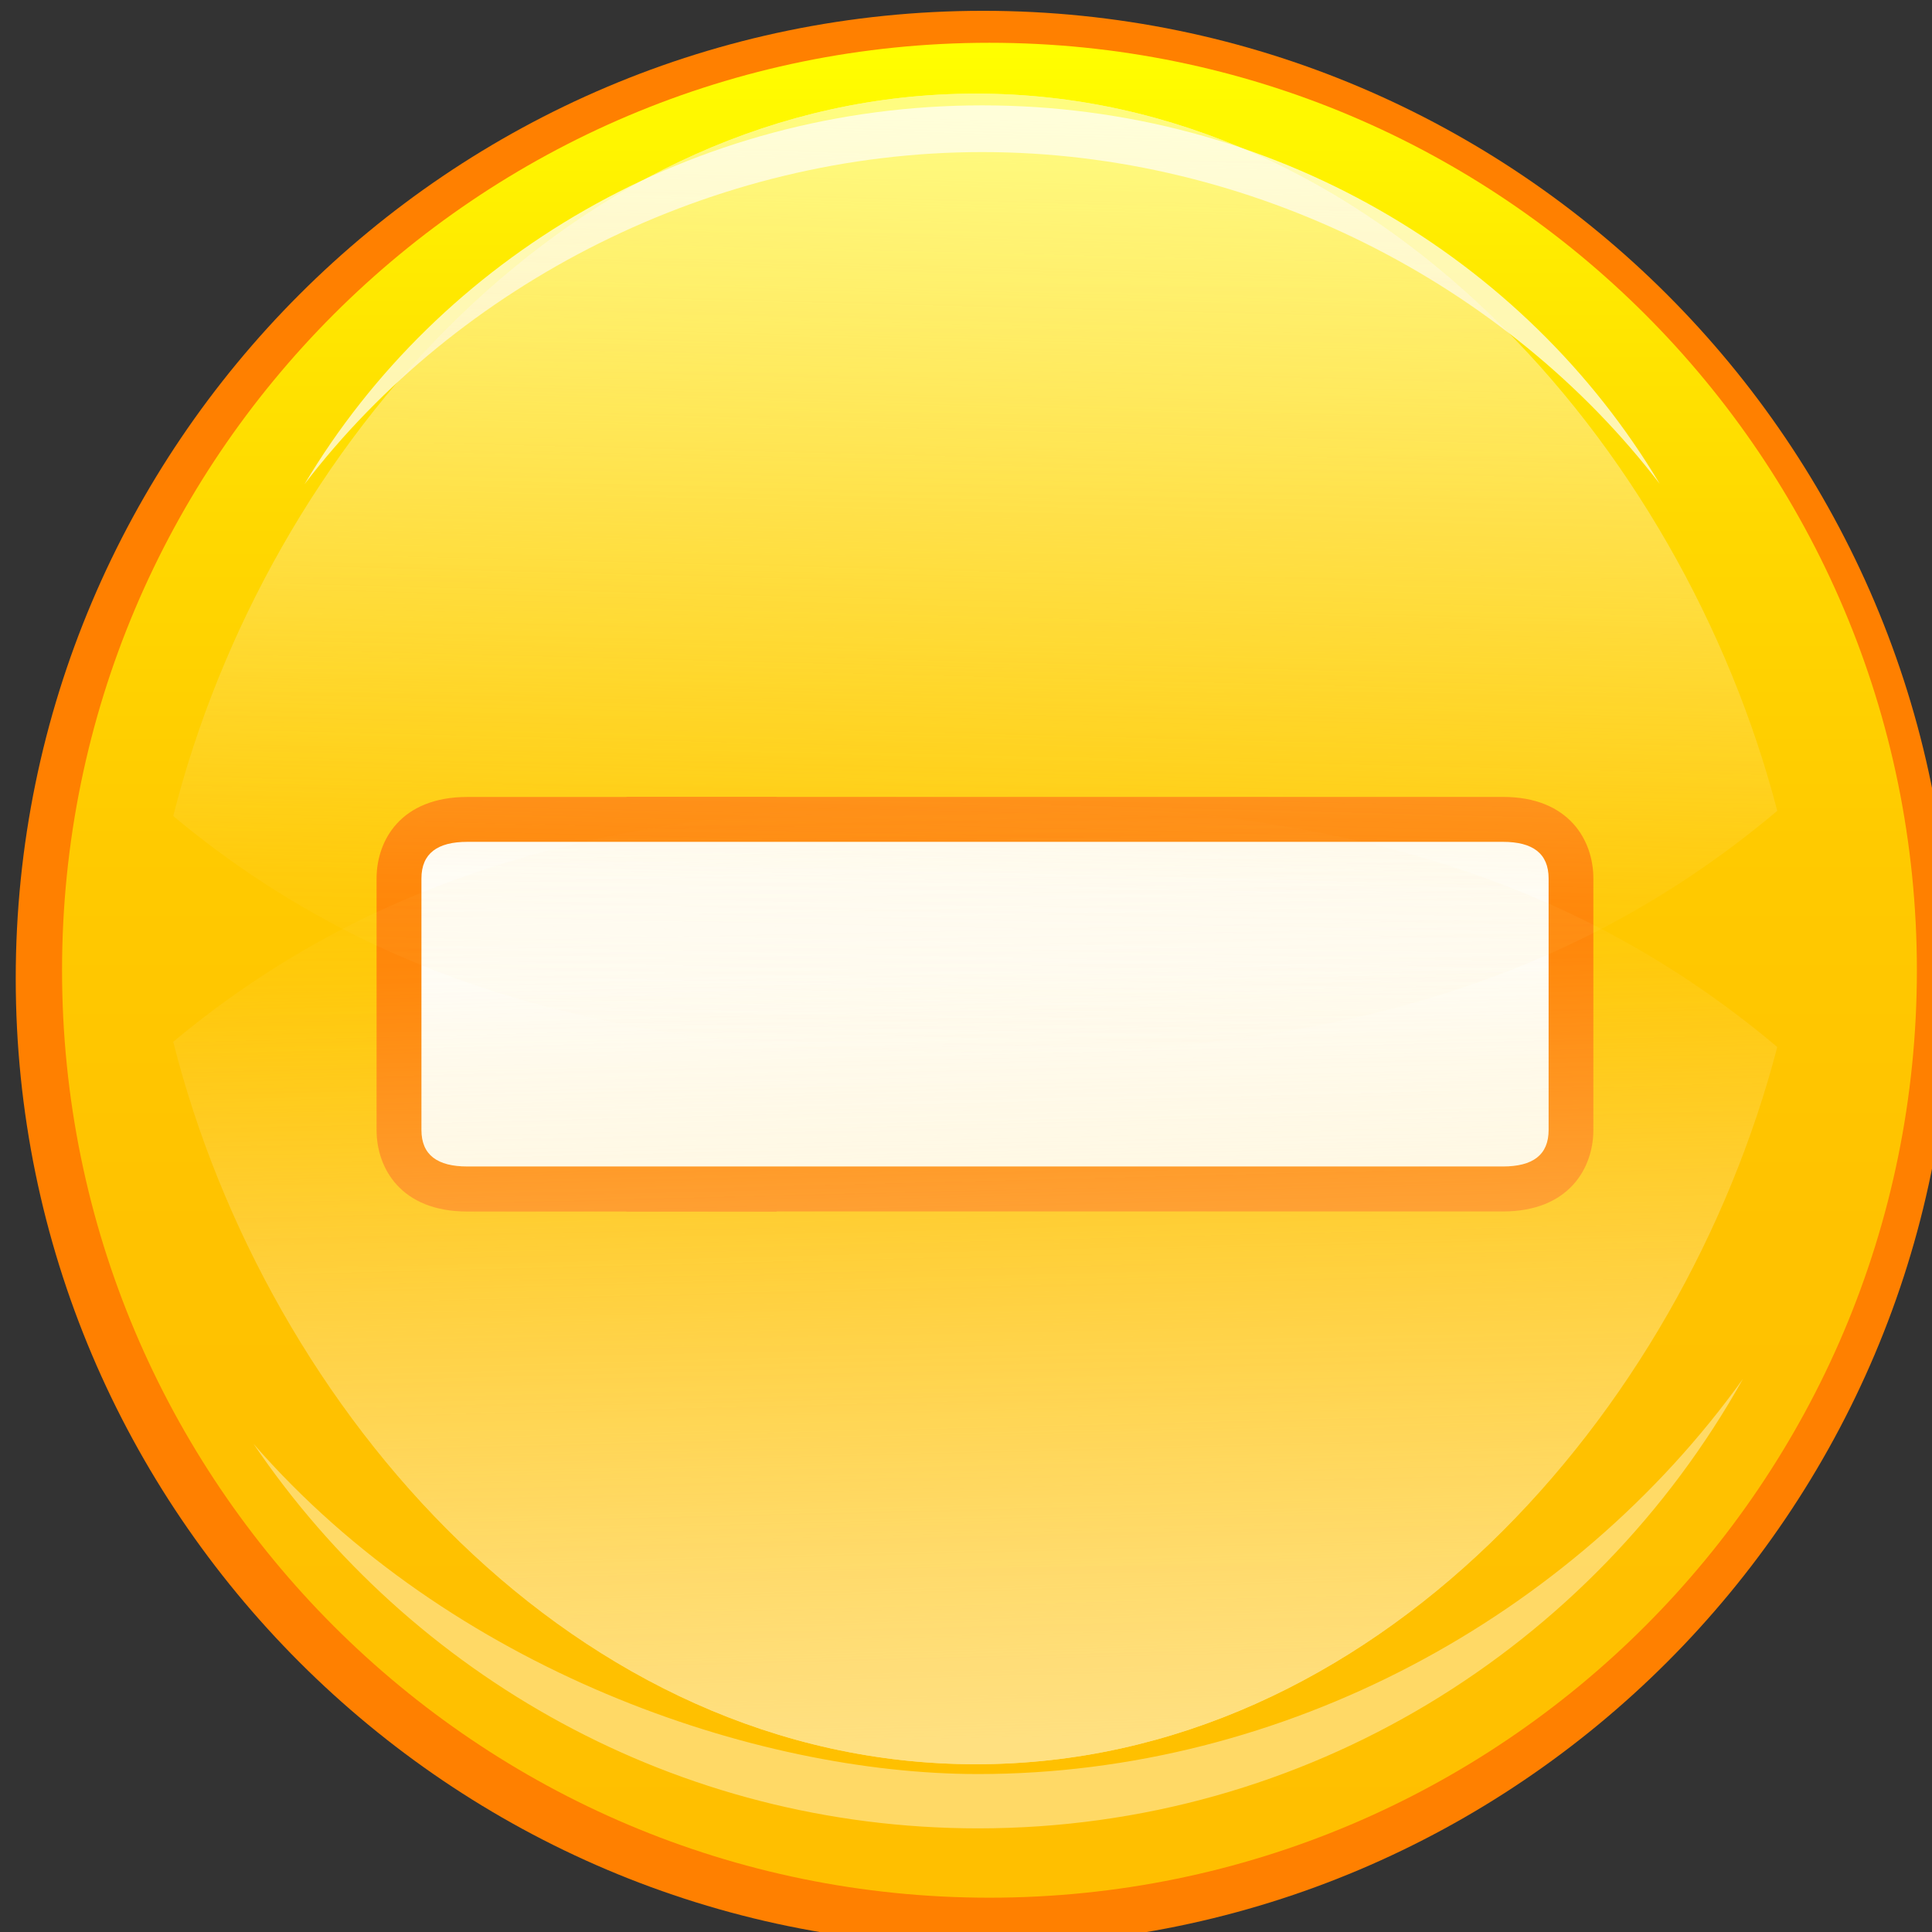 <?xml version="1.0" encoding="UTF-8" standalone="no"?>
<svg
        xmlns:dc="http://purl.org/dc/elements/1.1/"
        xmlns:cc="http://creativecommons.org/ns#"
        xmlns:rdf="http://www.w3.org/1999/02/22-rdf-syntax-ns#"
        xmlns:svg="http://www.w3.org/2000/svg"
        xmlns="http://www.w3.org/2000/svg"
        xmlns:xlink="http://www.w3.org/1999/xlink"
        id="svg7936"
        version="1.1"
        viewBox="0 0 12.746 12.746"
        height="100%"
        width="100%">
    <rect x="0" y="0" width="12.746" height="12.746" fill="#333333" stroke="none"/>
    <defs
            id="defs7930">
        <linearGradient
                x1="348.14"
                y1="673.07"
                gradientTransform="rotate(180,267.365,399)"
                x2="348.14"
                gradientUnits="userSpaceOnUse"
                y2="714.61"
                id="linearGradient24969">
            <stop
                    offset="0"
                    style="stop-color:#FFFFFF"
                    id="stop1577"/>
            <stop
                    offset=".016"
                    style="stop-color:#F7F7F7"
                    id="stop1579"/>
            <stop
                    offset=".132"
                    style="stop-color:#BEBEBE"
                    id="stop1581"/>
            <stop
                    offset=".252"
                    style="stop-color:#8B8B8B"
                    id="stop1583"/>
            <stop
                    offset=".373"
                    style="stop-color:#606060"
                    id="stop1585"/>
            <stop
                    offset=".494"
                    style="stop-color:#3D3D3D"
                    id="stop1587"/>
            <stop
                    offset=".617"
                    style="stop-color:#222222"
                    id="stop1589"/>
            <stop
                    offset=".74"
                    style="stop-color:#0F0F0F"
                    id="stop1591"/>
            <stop
                    offset=".867"
                    style="stop-color:#040404"
                    id="stop1593"/>
            <stop
                    offset="1"
                    style="stop-color:#000000"
                    id="stop1595"/>
        </linearGradient>
        <linearGradient
                x1="186.73"
                y1="80.874"
                gradientTransform="translate(86.423,89.624)"
                x2="186.73"
                gradientUnits="userSpaceOnUse"
                y2="127.05"
                id="linearGradient24971">
            <stop
                    offset="0"
                    style="stop-color:#FFFF00"
                    id="stop1600"/>
            <stop
                    offset=".105"
                    style="stop-color:#FFEC00"
                    id="stop1602"/>
            <stop
                    offset=".257"
                    style="stop-color:#FFD800"
                    id="stop1604"/>
            <stop
                    offset=".431"
                    style="stop-color:#FFCA00"
                    id="stop1606"/>
            <stop
                    offset=".643"
                    style="stop-color:#FFC200"
                    id="stop1608"/>
            <stop
                    offset="1"
                    style="stop-color:#FFBF00"
                    id="stop1610"/>
        </linearGradient>
        <linearGradient
                x1="189.6"
                y1="379.31"
                x2="189.11"
                gradientUnits="userSpaceOnUse"
                xlink:href="#linearGradient16432"
                y2="356.03"
                id="linearGradient24929"/>
        <linearGradient
                id="linearGradient16432">
            <stop
                    offset="0"
                    style="stop-color:#ffffff"
                    id="stop16434"/>
            <stop
                    offset="1"
                    style="stop-color:#ffdb6f;stop-opacity:0"
                    id="stop16436"/>
        </linearGradient>
        <linearGradient
                x1="189.6"
                y1="379.31"
                x2="189.11"
                gradientUnits="userSpaceOnUse"
                xlink:href="#linearGradient16432"
                y2="360.23"
                id="linearGradient24931"/>
        <linearGradient
                y2="356.03"
                x2="189.11"
                y1="379.31"
                x1="189.6"
                gradientUnits="userSpaceOnUse"
                id="linearGradient8271"
                xlink:href="#linearGradient16432"/>
        <linearGradient
                y2="360.23"
                x2="189.11"
                y1="379.31"
                x1="189.6"
                gradientUnits="userSpaceOnUse"
                id="linearGradient8273"
                xlink:href="#linearGradient16432"/>
    </defs>
    <g
            transform="translate(-97.192,-128.842)"
            id="layer1">
        <g
                transform="matrix(0.265,0,0,0.265,31.332,83.942)"
                id="g18569">
            <path
                    d="m 248.92,193.79 c 0,13.28 10.804,24.087 24.084,24.087 13.285,0 24.091,-10.808 24.091,-24.087 0,-13.281 -10.807,-24.087 -24.091,-24.087 -13.28,0 -24.084,10.805 -24.084,24.087 z"
                    style="fill:#ff8000"
                    id="path1570"/>
            <g
                    transform="translate(86.423,89.624)"
                    style="opacity:0.7"
                    id="g1572">
                <g
                        id="g1574">
                    <path
                            d="m 186.59,84.289 c 11.423,0 20.7,8.857 20.95,19.871 0.003,-0.151 0.023,-0.299 0.023,-0.451 0,-11.221 -9.394,-20.318 -20.974,-20.318 -11.586,0 -20.979,9.097 -20.979,20.318 0,0.152 0.02,0.3 0.023,0.451 0.252,-11.014 9.528,-19.871 20.957,-19.871 z"
                            style="fill:url(#linearGradient24969)"
                            id="path1597"/>
                </g>
            </g>
            <path
                    d="m 296.25,193.59 c 0,12.748 -10.338,23.088 -23.09,23.088 -12.752,0 -23.087,-10.34 -23.087,-23.088 0,-12.755 10.335,-23.091 23.087,-23.091 12.752,0 23.09,10.336 23.09,23.091 z"
                    style="fill:url(#linearGradient24971)"
                    id="path1612"/>
            <path
                    d="m 272.88,213.6 c -5.551,0 -13.131,-2.584 -18.04,-8.221 3.917,5.776 10.541,9.573 18.04,9.573 8.192,0 15.314,-4.518 19.042,-11.193 -4.242,5.921 -11.416,9.841 -19.042,9.841 z"
                    style="opacity:0.4;fill:#ffffff"
                    id="path1614"/>
            <path
                    d="m 272.98,173.22 c 6.712,0 13.055,3.279 16.868,8.26 -3.354,-5.63 -9.652,-9.423 -16.868,-9.423 -7.221,0 -13.516,3.801 -16.871,9.431 3.814,-4.987 10.158,-8.268 16.871,-8.268 z"
                    style="opacity:0.7;fill:#ffffff"
                    id="path1616"/>
            <g
                    transform="translate(86.423,89.624)"
                    id="g1664">
                <path
                        d="m 177.7,109.97 h 21.816 c 1.665,0 2.257,-1.096 2.257,-2.03 v -6.26 c 0,-0.937 -0.592,-2.031 -2.257,-2.031 H 177.7"
                        style="fill:#ff8000"
                        id="path1666"/>
                <path
                        d="m 181.44,99.651 h -7.699 c -1.67,0 -2.261,1.095 -2.261,2.031 v 6.26 c 0,0.935 0.591,2.03 2.261,2.03 h 7.699"
                        style="fill:#ff8000"
                        id="path1668"/>
                <path
                        d="m 182.56,108.85 h -8.82 c -0.742,0 -1.143,-0.283 -1.143,-0.909 v -6.26 c 0,-0.627 0.401,-0.913 1.143,-0.913 h 8.82 m -5.973,0 h 22.934 c 0.74,0 1.138,0.286 1.138,0.913 v 6.26 c 0,0.626 -0.398,0.909 -1.138,0.909 h -22.934"
                        style="fill:#ffffff"
                        id="path1670"/>
            </g>
            <g
                    transform="translate(83.614,-166.59)"
                    style="opacity:0.5"
                    id="g17734">
                <path
                        style="fill:url(#linearGradient8271)"
                        d="m 209.16,362.09 c -5.568,-4.692 -12.058,-6.06 -19.863,-6.06 -7.902,0 -14.475,1.263 -20.07,5.93 2.335,9.222 10.033,17.985 19.985,17.985 9.903,0 17.56,-8.699 19.948,-17.855 z"
                        id="path17756"/>
                <path
                        d="m 209.16,362.09 c -5.568,-4.692 -12.058,-6.06 -19.863,-6.06 -7.902,0 -14.475,1.263 -20.07,5.93 2.335,9.222 10.033,17.985 19.985,17.985 9.903,0 17.56,-8.699 19.948,-17.855 z"
                        style="fill:url(#linearGradient8273)"
                        id="path17758"/>
            </g>
            <g
                    transform="matrix(1,0,0,-1,83.614,551.71)"
                    style="opacity:0.5"
                    id="g17760">
                <path
                        d="m 209.16,362.09 c -5.568,-4.692 -12.058,-6.06 -19.863,-6.06 -7.902,0 -14.475,1.263 -20.07,5.93 2.335,9.222 10.033,17.985 19.985,17.985 9.903,0 17.56,-8.699 19.948,-17.855 z"
                        style="fill:url(#linearGradient24929)"
                        id="path17782"/>
                <path
                        d="m 209.16,362.09 c -5.568,-4.692 -12.058,-6.06 -19.863,-6.06 -7.902,0 -14.475,1.263 -20.07,5.93 2.335,9.222 10.033,17.985 19.985,17.985 9.903,0 17.56,-8.699 19.948,-17.855 z"
                        style="fill:url(#linearGradient24931)"
                        id="path17784"/>
            </g>
        </g>
    </g>
</svg>
